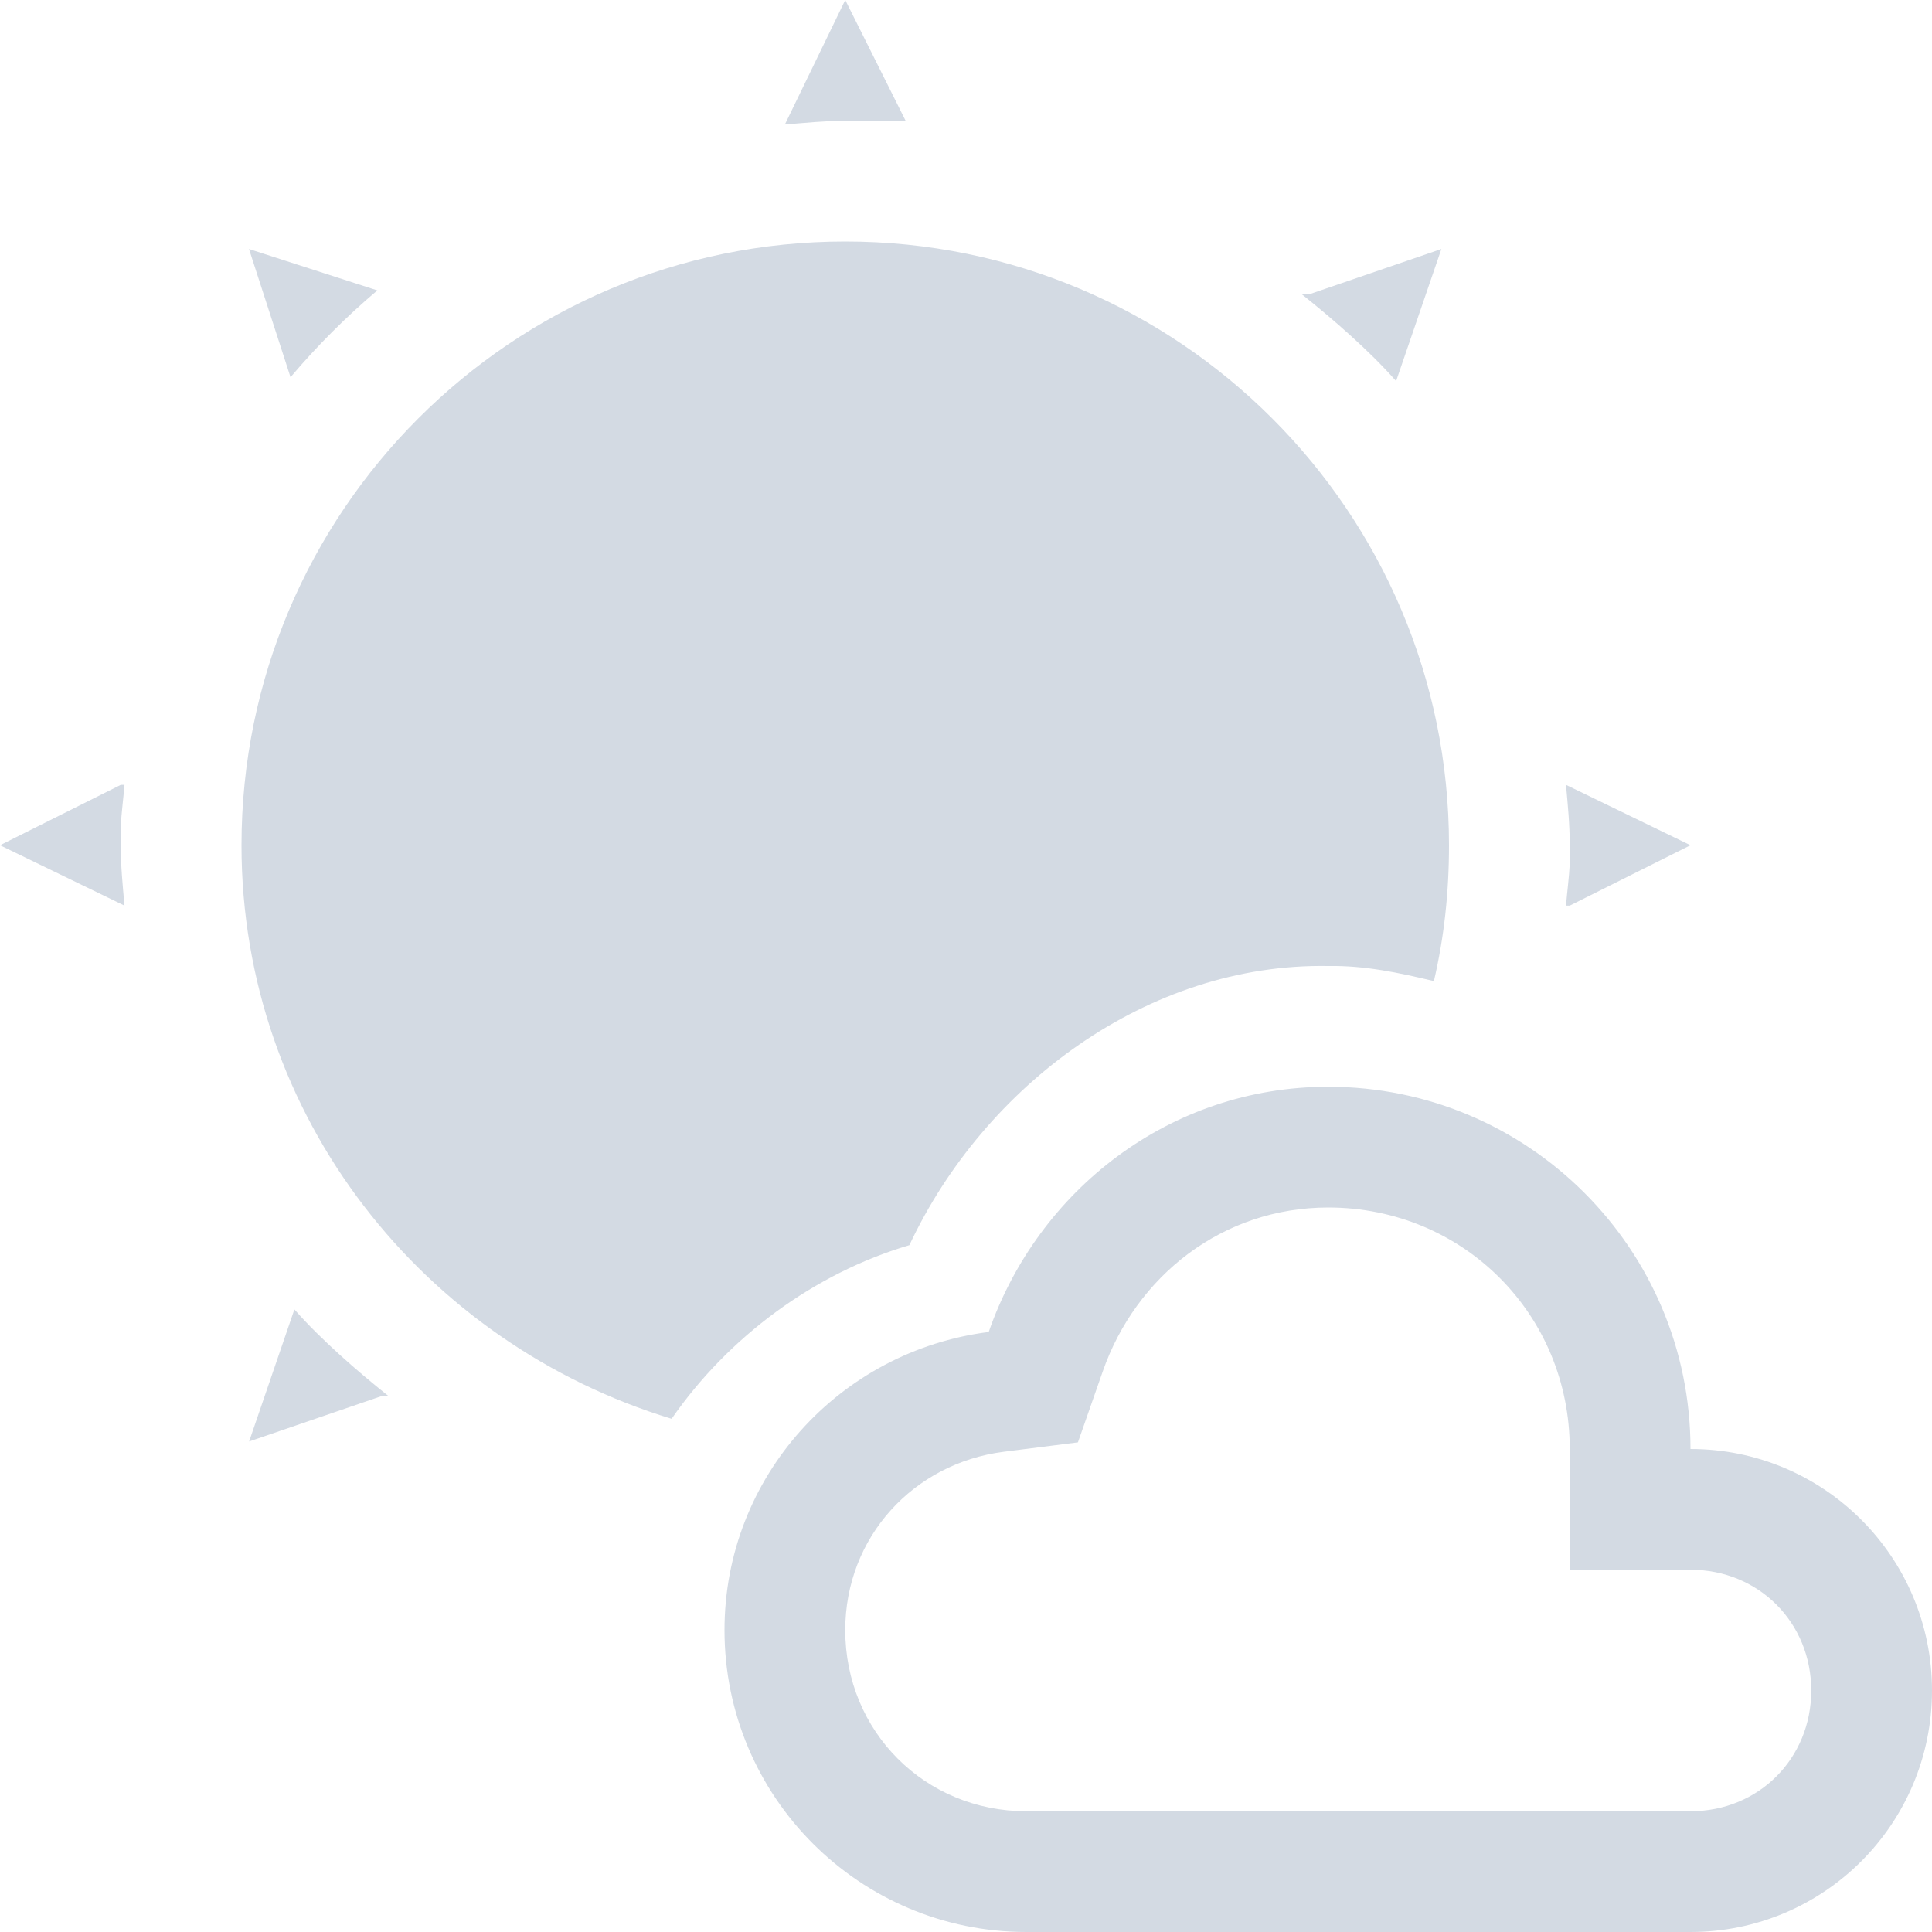 <?xml version="1.0" encoding="UTF-8" standalone="no"?>
<!-- Created with Inkscape (http://www.inkscape.org/) -->

<svg
   xmlns:dc="http://purl.org/dc/elements/1.1/"
   xmlns:cc="http://creativecommons.org/ns#"
   xmlns:rdf="http://www.w3.org/1999/02/22-rdf-syntax-ns#"
   xmlns:svg="http://www.w3.org/2000/svg"
   xmlns="http://www.w3.org/2000/svg"
   xmlns:sodipodi="http://sodipodi.sourceforge.net/DTD/sodipodi-0.dtd"
   xmlns:inkscape="http://www.inkscape.org/namespaces/inkscape"
   id="svg7384"
   height="16"
   width="16"
   version="1.1"
   sodipodi:docname="weather-few-clouds-symbolic.svg"
   inkscape:version="0.92.1 r15371">
  <defs
     id="defs21" />
  <sodipodi:namedview
     pagecolor="#ffffff"
     bordercolor="#666666"
     borderopacity="1"
     objecttolerance="10"
     gridtolerance="10"
     guidetolerance="10"
     inkscape:pageopacity="0"
     inkscape:pageshadow="2"
     inkscape:window-width="1600"
     inkscape:window-height="808"
     id="namedview19"
     showgrid="false"
     inkscape:zoom="14.75"
     inkscape:cx="8"
     inkscape:cy="8"
     inkscape:window-x="0"
     inkscape:window-y="0"
     inkscape:window-maximized="1"
     inkscape:current-layer="svg7384" />
  <title
     id="title9167">Gnome Symbolic Icon Theme</title>
  <path
     inkscape:connector-curvature="0"
     style="fill:#d3dae3;fill-opacity:1"
     d="m 7,-2.45e-7 -0.5,1.031 c 0.162,-0.013 0.335,-0.031 0.5,-0.031 h 0.5 z m 0,2 c -2.761,0 -5,2.239 -5,5 0,2.254 1.513,4.126 3.562,4.75 0.469,-0.677 1.18,-1.205 1.969,-1.438 C 8.151,8.99 9.506,7.974 11,8 c 0.304,-0.005 0.587,0.056 0.875,0.125 C 11.96,7.761 12,7.39 12,7 12,4.239 9.761,2 7,2 Z m -4.938,0.062 0.344,1.062 c 0.219,-0.259 0.46,-0.5 0.719,-0.719 z m 9.875,0 -1.094,0.375 h -0.062 c 0.139,0.111 0.275,0.225 0.406,0.344 0.131,0.119 0.258,0.242 0.375,0.375 z M 1,6.5 -2e-7,7 l 1.031,0.5 c -0.015,-0.169 -0.031,-0.326 -0.031,-0.5 0,-0.028 -0.002,-0.084 0,-0.156 0.006,-0.116 0.022,-0.232 0.031,-0.344 z m 11.969,0 C 12.984,6.669 13,6.826 13,7 c 0,0.028 0.002,0.084 0,0.156 -0.006,0.116 -0.022,0.232 -0.031,0.344 H 13 l 1,-0.5 z M 11,9 c -1.312,0 -2.405,0.858 -2.812,2.031 -1.231,0.156 -2.188,1.196 -2.188,2.469 0,1.381 1.119,2.5 2.5,2.5 H 14 c 1.105,0 2,-0.895 2,-2 0,-1.105 -0.895,-2 -2,-2 0,-1.657 -1.343,-3 -3,-3 z m 0,1 c 1.116,0 2,0.884 2,2 v 1 h 1 c 0.564,0 1,0.436 1,1 0,0.564 -0.436,1 -1,1 H 8.5 c -0.84,0 -1.5,-0.66 -1.5,-1.5 0,-0.772 0.567,-1.382 1.312,-1.477 l 0.615,-0.078 0.205,-0.586 C 9.408,10.567 10.125,10 11,10 Z m -8.562,0.844 -0.375,1.094 1.094,-0.375 h 0.062 c -0.139,-0.111 -0.275,-0.225 -0.406,-0.344 -0.131,-0.119 -0.258,-0.242 -0.375,-0.375 z"
     id="path4504" />
</svg>
